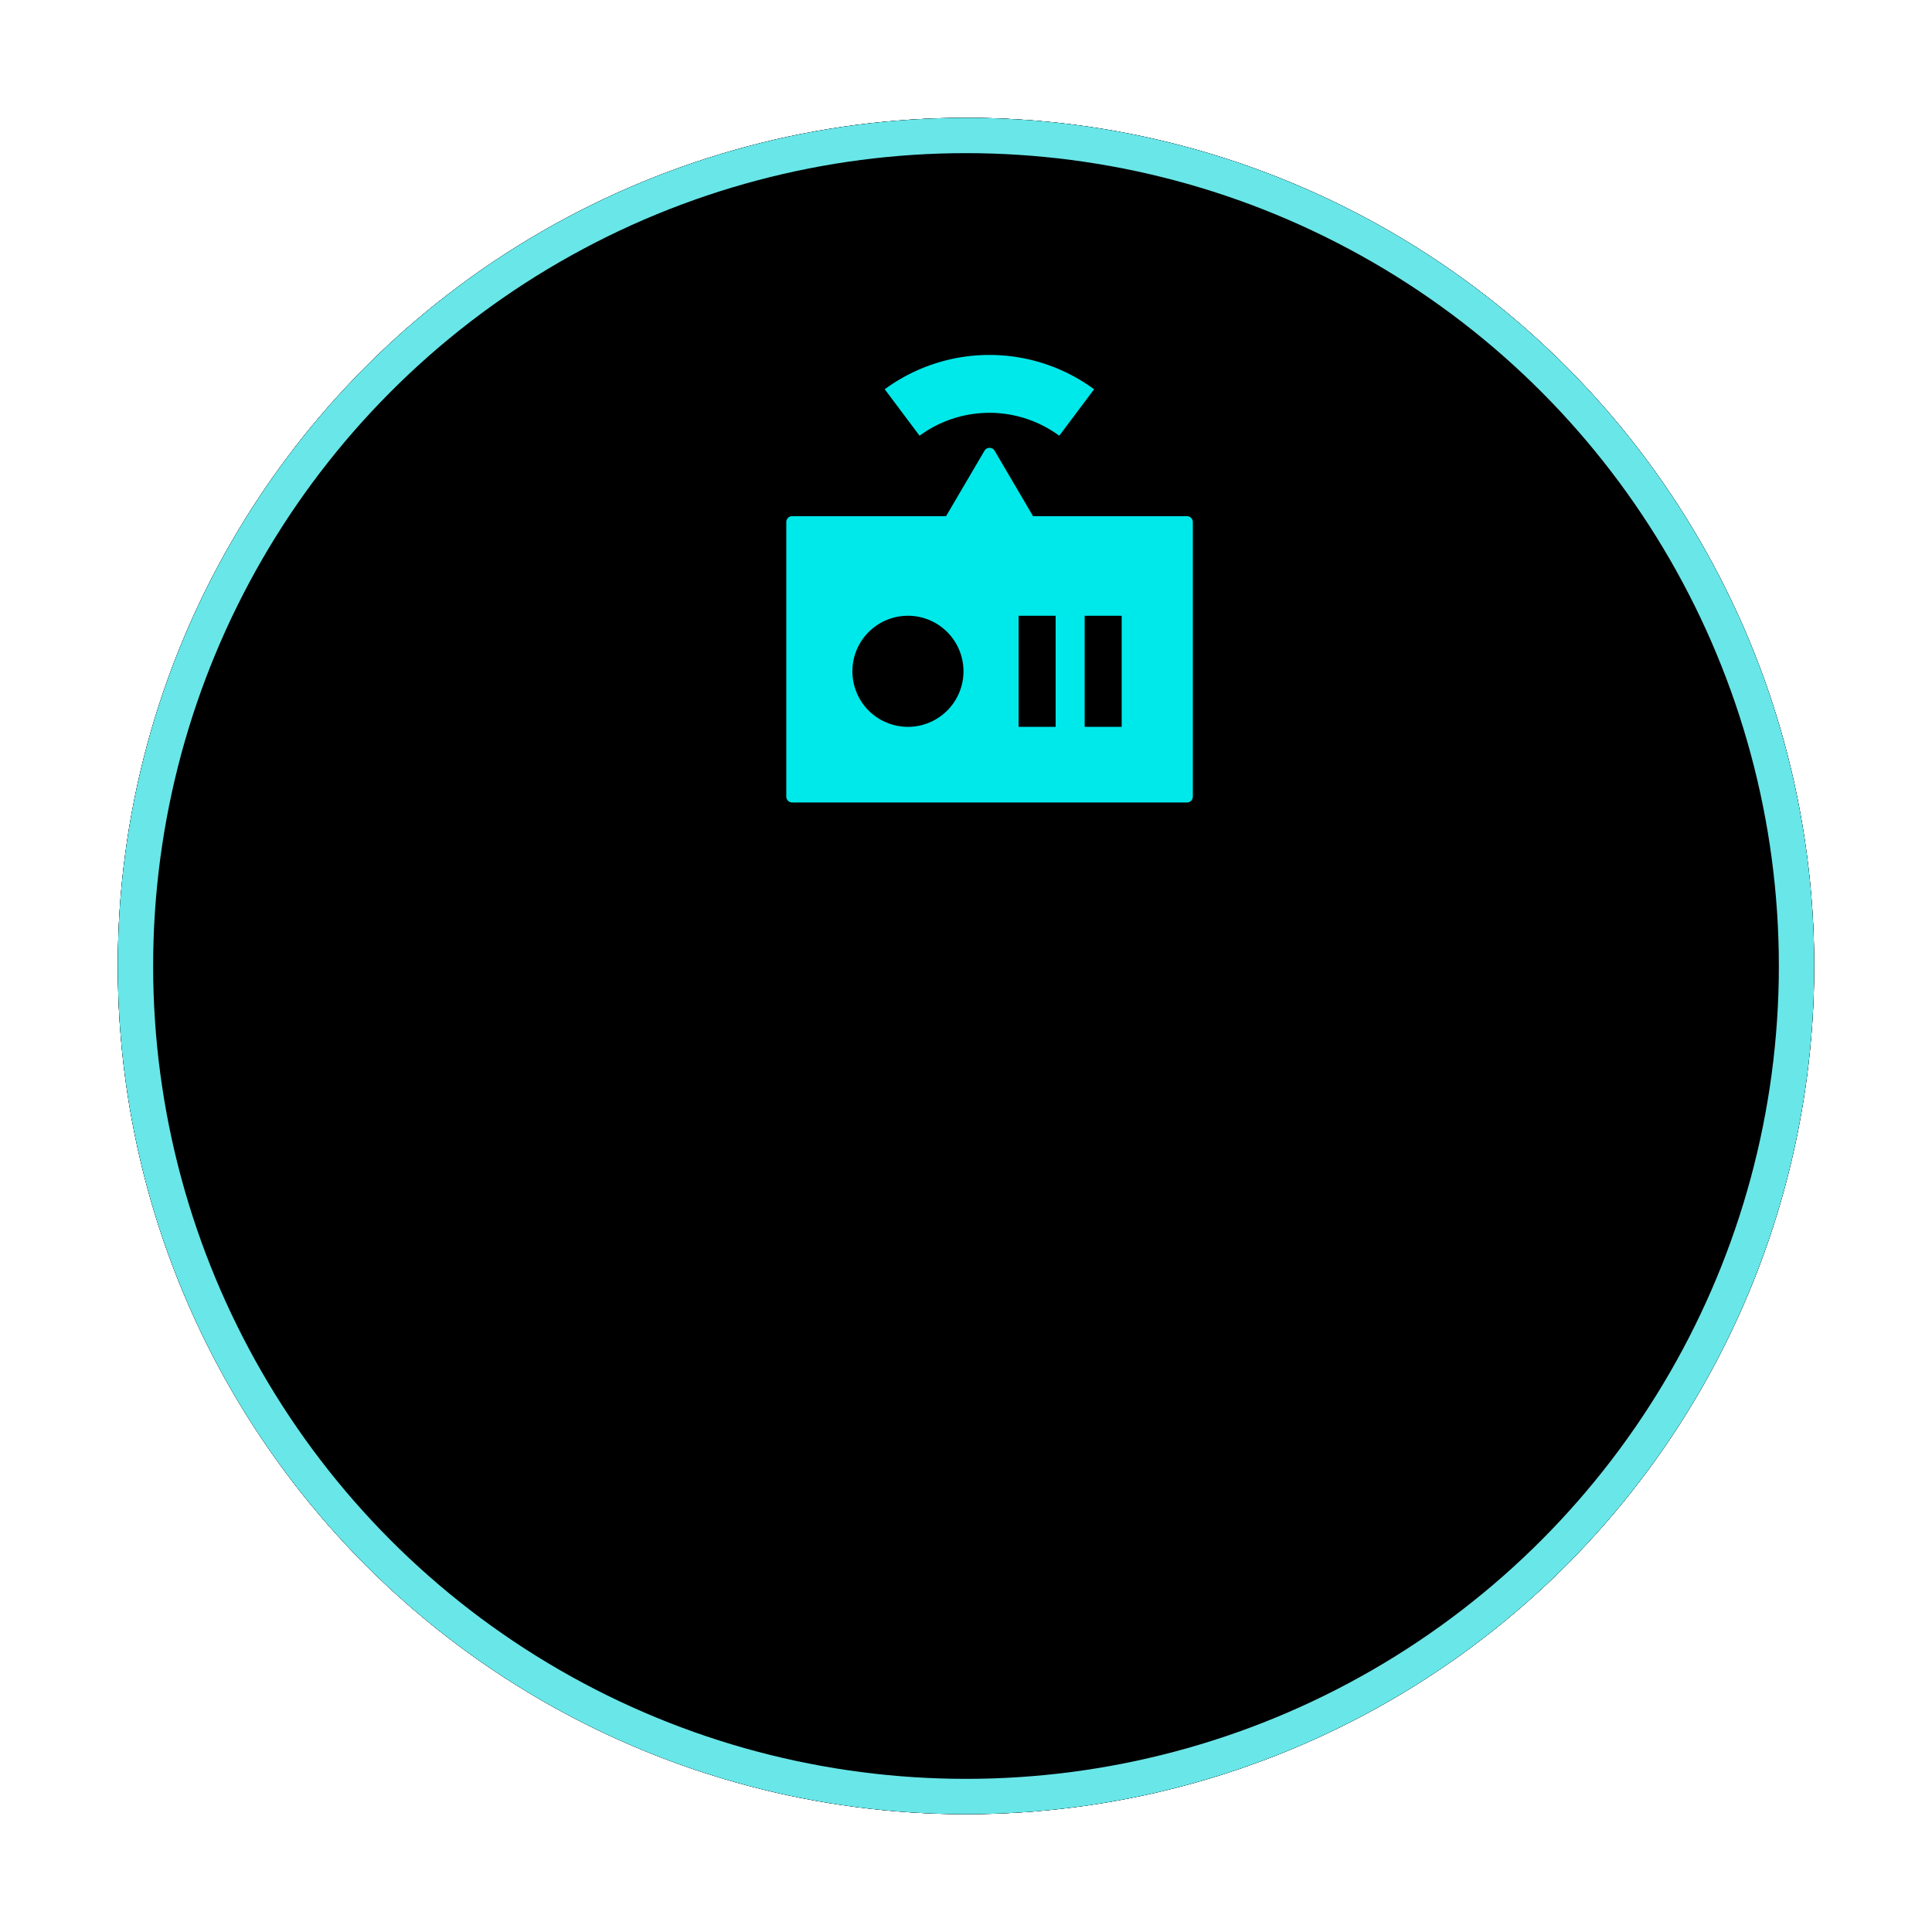 <svg width="164" height="164" viewBox="0 0 164 164" xmlns="http://www.w3.org/2000/svg" xmlns:xlink="http://www.w3.org/1999/xlink"><defs><circle id="path-1" cx="72" cy="72" r="72"/><filter x="-10.4%" y="-10.4%" width="120.8%" height="120.8%" filterUnits="objectBoundingBox" id="filter-2"><feOffset in="SourceAlpha" result="shadowOffsetOuter1"/><feGaussianBlur stdDeviation="5" in="shadowOffsetOuter1" result="shadowBlurOuter1"/><feComposite in="shadowBlurOuter1" in2="SourceAlpha" operator="out" result="shadowBlurOuter1"/><feColorMatrix values="0 0 0 0 0.412 0 0 0 0 0.902 0 0 0 0 0.91 0 0 0 0.6 0" in="shadowBlurOuter1"/></filter><filter x="-13.9%" y="-13.9%" width="127.8%" height="127.8%" filterUnits="objectBoundingBox" id="filter-3"><feGaussianBlur stdDeviation="10" in="SourceAlpha" result="shadowBlurInner1"/><feOffset in="shadowBlurInner1" result="shadowOffsetInner1"/><feComposite in="shadowOffsetInner1" in2="SourceAlpha" operator="arithmetic" k2="-1" k3="1" result="shadowInnerInner1"/><feColorMatrix values="0 0 0 0 0.412 0 0 0 0 0.902 0 0 0 0 0.91 0 0 0 1 0" in="shadowInnerInner1"/></filter></defs><g id="页面-1" stroke="none" stroke-width="1" fill="none" fill-rule="evenodd"><g id="标准区屏POI点位分类" transform="translate(-1147 -1504)"><g id="编组-2备份-18" transform="translate(1157 1514)"><g id="青色" fill-rule="nonzero"><use fill="#000" filter="url(#filter-2)" xlink:href="#path-1"/><use fill-opacity=".8" fill="#020F2B" xlink:href="#path-1"/><use fill="#000" filter="url(#filter-3)" xlink:href="#path-1"/><circle stroke="#69E6E8" stroke-width="3" stroke-linejoin="square" cx="72" cy="72" r="70.5"/></g><g id="摄像头" transform="translate(52 17.124)"><path id="bg" fill-opacity="0" fill="#FFF" d="M0 0h44v44H0z"/><g id="编组" transform="translate(3.238 1.53)" fill="#00E9EA"><path d="M19.14 9.535l.053.074 3.26 5.552h13.064a.5.5 0 0 1 .492.41l.008.09v23.305a.5.5 0 0 1-.41.492l-.09.008H2.007a.5.5 0 0 1-.492-.41l-.008-.09V15.661a.5.5 0 0 1 .41-.492l.09-.008H15.07l3.26-5.552a.5.5 0 0 1 .81-.074zm-7.307 14.08a4.714 4.714 0 1 0 0 9.43 4.714 4.714 0 0 0 0-9.43zm12.537 0h-3.143v9.43h3.143v-9.43zm5.608 0h-3.143v9.43h3.143v-9.43zM9.863 4.389a15.012 15.012 0 0 1 17.773 0l-2.958 3.944a10.008 10.008 0 0 0-11.857 0z" id="形状结合"/></g></g></g></g></g></svg>